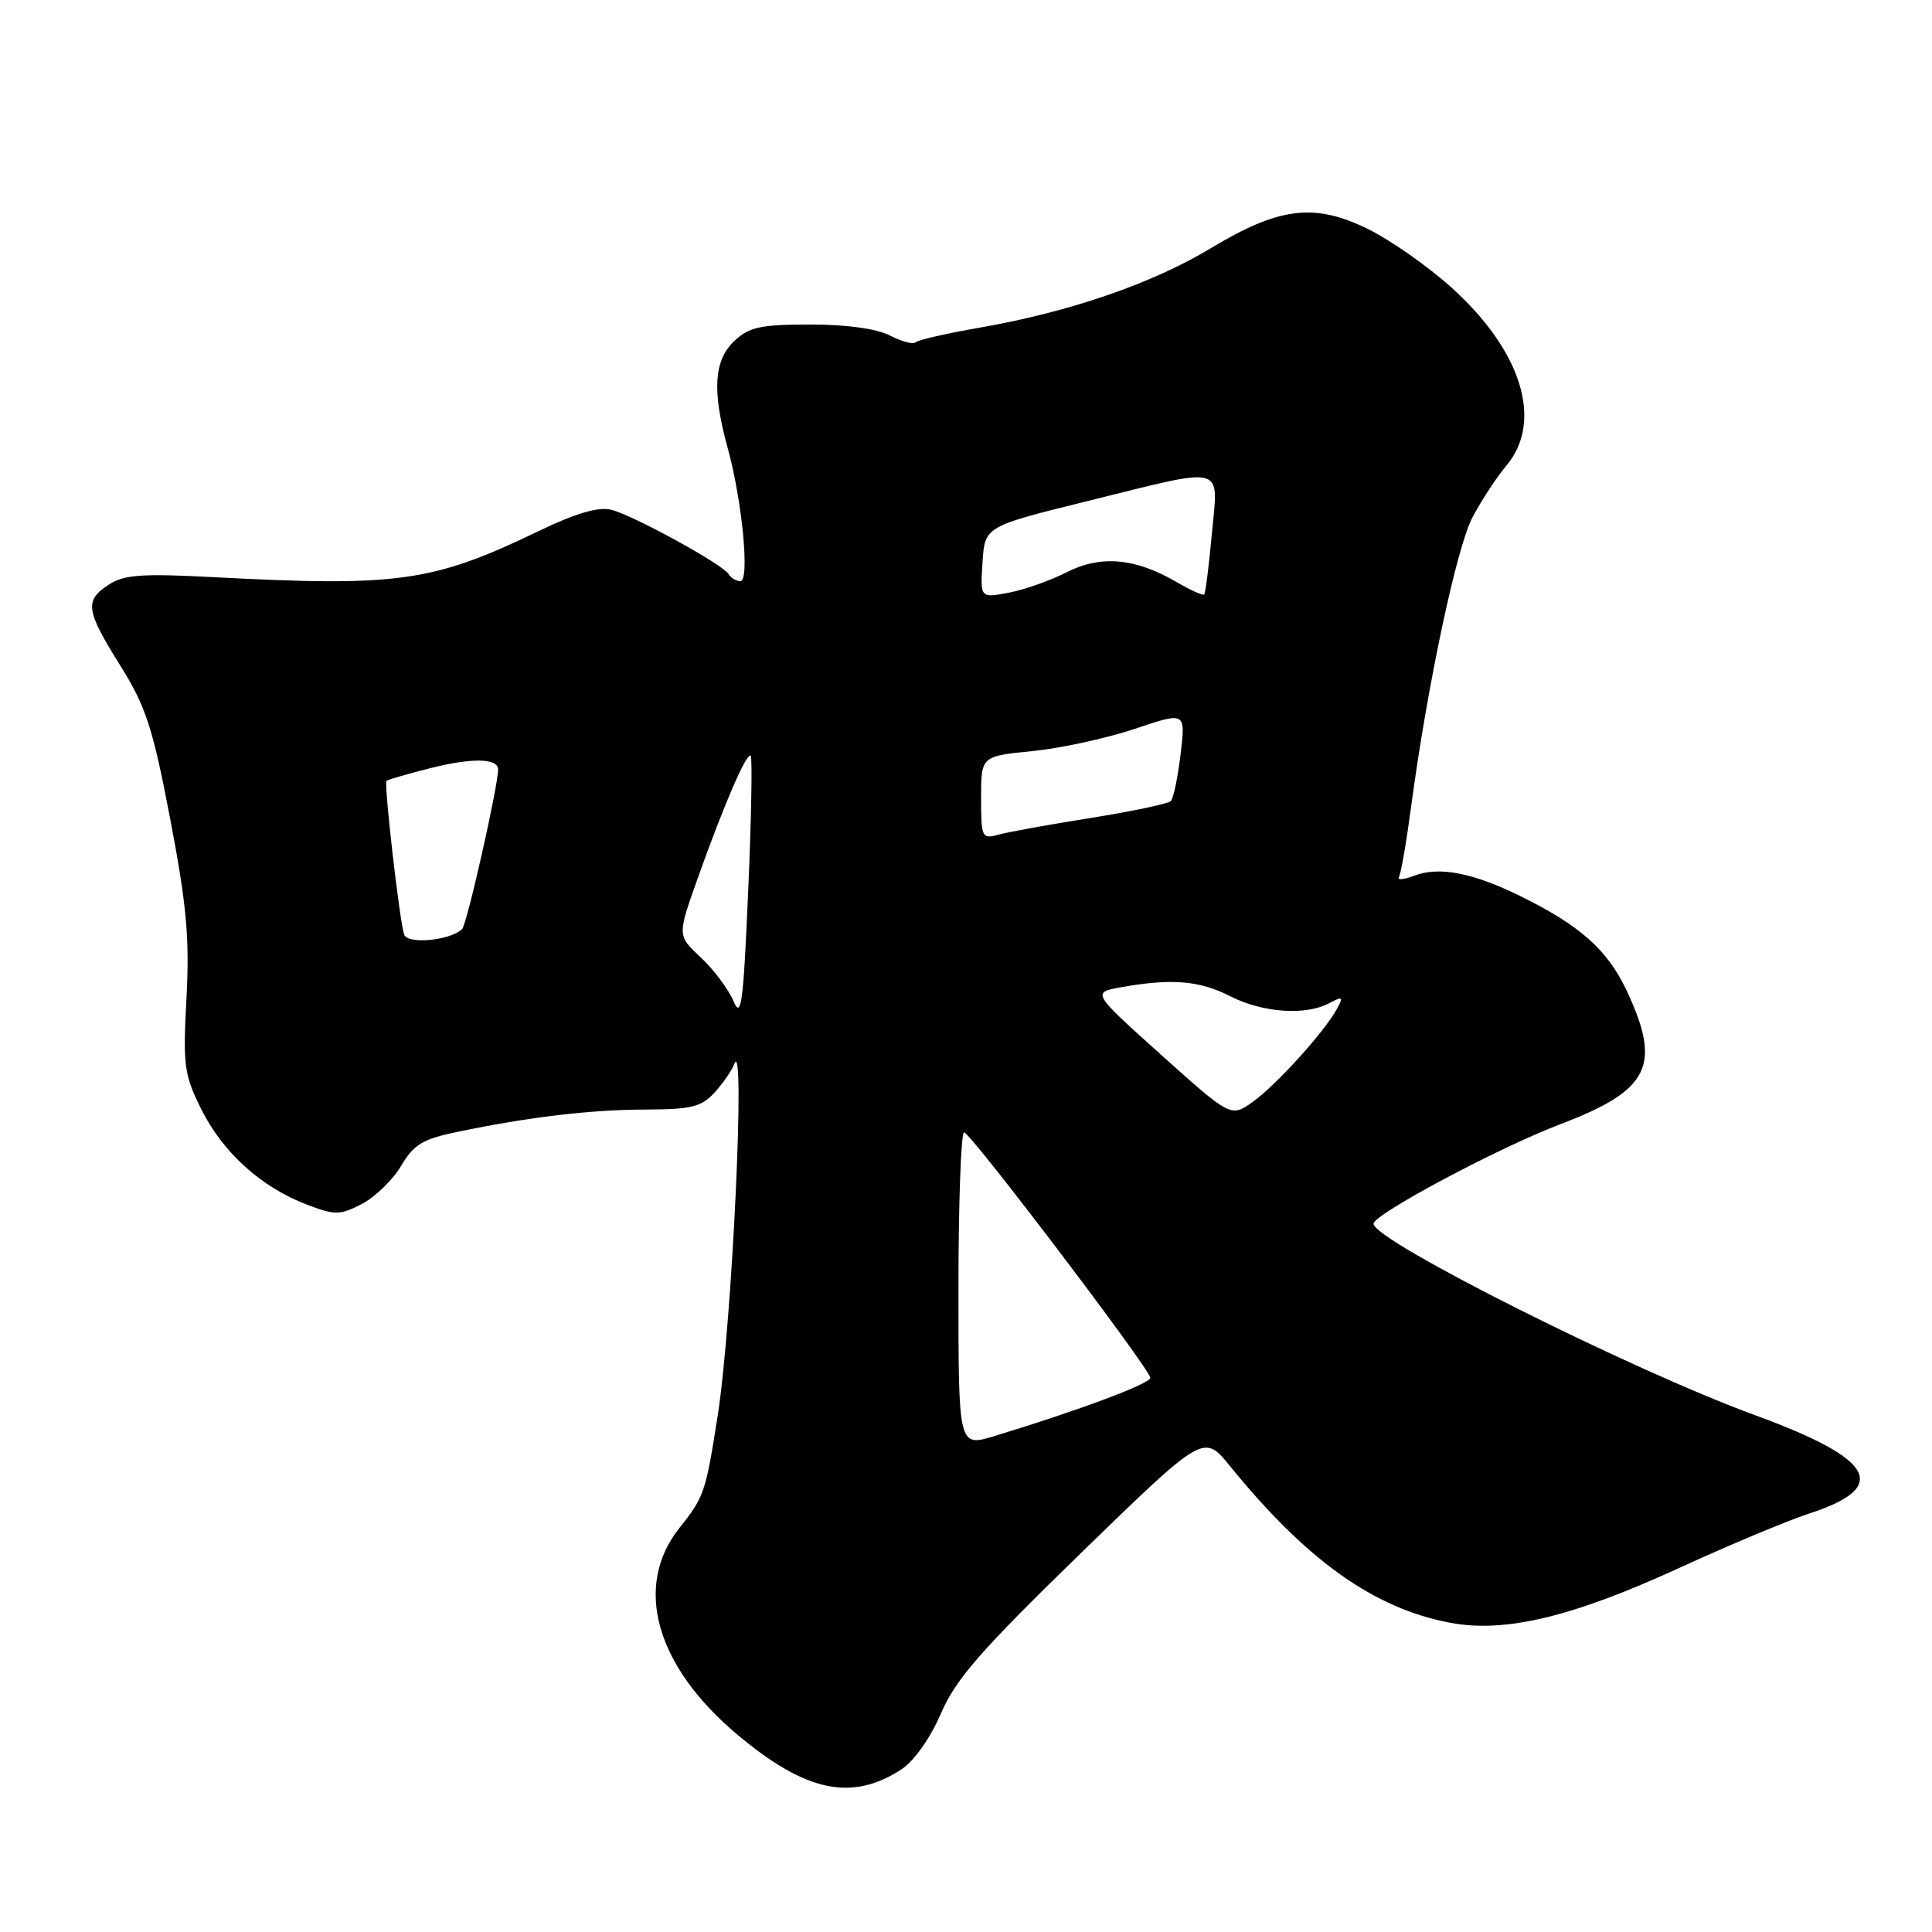 <?xml version="1.0" encoding="UTF-8" standalone="no"?>
<!DOCTYPE svg PUBLIC "-//W3C//DTD SVG 1.1//EN" "http://www.w3.org/Graphics/SVG/1.1/DTD/svg11.dtd" >
<svg xmlns="http://www.w3.org/2000/svg" xmlns:xlink="http://www.w3.org/1999/xlink" version="1.1" viewBox="0 0 256 256">
 <g >
 <path fill="currentColor"
d=" M 119.47 234.43 C 121.13 233.34 123.28 230.29 124.68 227.04 C 126.65 222.48 129.93 218.72 143.28 205.74 C 159.50 189.98 159.50 189.98 162.96 194.24 C 173.14 206.77 182.04 213.11 192.13 215.02 C 199.41 216.41 208.40 214.25 222.64 207.70 C 229.16 204.71 236.83 201.50 239.67 200.57 C 250.52 197.05 248.49 193.35 232.50 187.50 C 216.11 181.50 181.99 164.38 182.00 162.15 C 182.01 160.90 198.57 152.07 206.76 148.96 C 218.56 144.47 220.19 141.24 215.60 131.38 C 213.04 125.90 209.45 122.68 201.50 118.76 C 195.20 115.65 190.71 114.78 187.44 116.02 C 186.04 116.56 185.10 116.65 185.36 116.22 C 185.63 115.79 186.35 111.63 186.97 106.97 C 189.09 91.03 192.98 72.64 195.09 68.59 C 196.26 66.37 198.28 63.26 199.60 61.70 C 204.56 55.80 201.61 46.38 192.16 37.95 C 189.05 35.18 184.13 31.74 181.23 30.33 C 174.15 26.86 169.48 27.44 160.44 32.89 C 152.66 37.58 141.69 41.35 129.84 43.41 C 125.46 44.17 121.62 45.05 121.31 45.36 C 121.00 45.67 119.48 45.26 117.92 44.46 C 116.16 43.55 112.19 43.00 107.36 43.00 C 100.80 43.00 99.28 43.33 97.31 45.17 C 94.59 47.74 94.33 51.76 96.42 59.35 C 98.35 66.36 99.37 77.00 98.11 77.00 C 97.56 77.00 96.86 76.59 96.55 76.08 C 95.73 74.75 83.88 68.26 80.97 67.54 C 79.28 67.13 76.27 68.01 71.42 70.35 C 57.35 77.13 52.84 77.77 28.17 76.47 C 18.80 75.98 16.43 76.15 14.42 77.46 C 11.17 79.59 11.34 80.83 15.94 88.19 C 19.34 93.64 20.24 96.41 22.55 108.50 C 24.73 119.92 25.13 124.30 24.71 132.24 C 24.23 141.20 24.39 142.39 26.68 147.00 C 29.53 152.71 34.61 157.30 40.62 159.60 C 44.42 161.05 45.02 161.04 47.95 159.53 C 49.70 158.62 52.04 156.35 53.14 154.50 C 54.82 151.65 56.00 150.93 60.64 149.97 C 70.13 148.00 78.24 147.04 85.58 147.02 C 91.63 147.00 92.95 146.67 94.70 144.75 C 95.82 143.51 96.99 141.82 97.29 141.00 C 98.82 136.81 97.01 175.33 95.11 187.50 C 93.50 197.80 93.32 198.32 90.02 202.47 C 83.91 210.17 86.86 220.73 97.66 229.81 C 106.73 237.45 112.88 238.75 119.47 234.43 Z  M 127.00 170.86 C 127.00 159.39 127.34 150.02 127.75 150.04 C 128.61 150.08 152.30 181.31 152.42 182.56 C 152.49 183.32 142.89 186.91 131.75 190.29 C 127.00 191.73 127.00 191.73 127.00 170.86 Z  M 153.88 139.79 C 144.66 131.51 144.66 131.51 148.58 130.81 C 155.27 129.62 158.93 129.93 163.00 132.00 C 167.31 134.20 173.01 134.60 176.14 132.92 C 177.91 131.98 178.03 132.07 177.16 133.67 C 175.51 136.71 169.09 143.80 166.00 146.00 C 163.10 148.06 163.10 148.06 153.88 139.79 Z  M 97.18 132.63 C 96.51 131.06 94.56 128.46 92.86 126.87 C 89.75 123.97 89.75 123.97 92.40 116.52 C 95.87 106.74 98.95 99.61 99.47 100.14 C 99.70 100.37 99.56 108.42 99.14 118.03 C 98.49 133.07 98.22 135.10 97.18 132.63 Z  M 53.55 123.83 C 52.94 122.03 50.85 103.81 51.21 103.46 C 51.37 103.31 53.98 102.56 57.00 101.79 C 62.54 100.39 66.00 100.45 66.00 101.96 C 66.00 104.18 61.86 122.53 61.23 123.12 C 59.58 124.64 54.00 125.16 53.55 123.83 Z  M 130.00 105.72 C 130.00 100.20 130.00 100.20 136.84 99.52 C 140.61 99.14 146.70 97.81 150.39 96.57 C 157.10 94.31 157.10 94.31 156.44 99.91 C 156.07 102.98 155.49 105.79 155.14 106.15 C 154.79 106.50 150.00 107.51 144.50 108.39 C 139.00 109.26 133.49 110.26 132.25 110.61 C 130.11 111.20 130.00 110.96 130.00 105.72 Z  M 130.19 74.50 C 130.50 69.76 130.50 69.76 144.00 66.42 C 162.74 61.78 161.42 61.44 160.58 70.73 C 160.19 74.98 159.73 78.60 159.56 78.77 C 159.39 78.94 157.73 78.20 155.88 77.11 C 150.41 73.93 145.85 73.53 141.33 75.83 C 139.17 76.93 135.71 78.15 133.64 78.54 C 129.88 79.25 129.88 79.25 130.19 74.50 Z "/>
</g>
</svg>